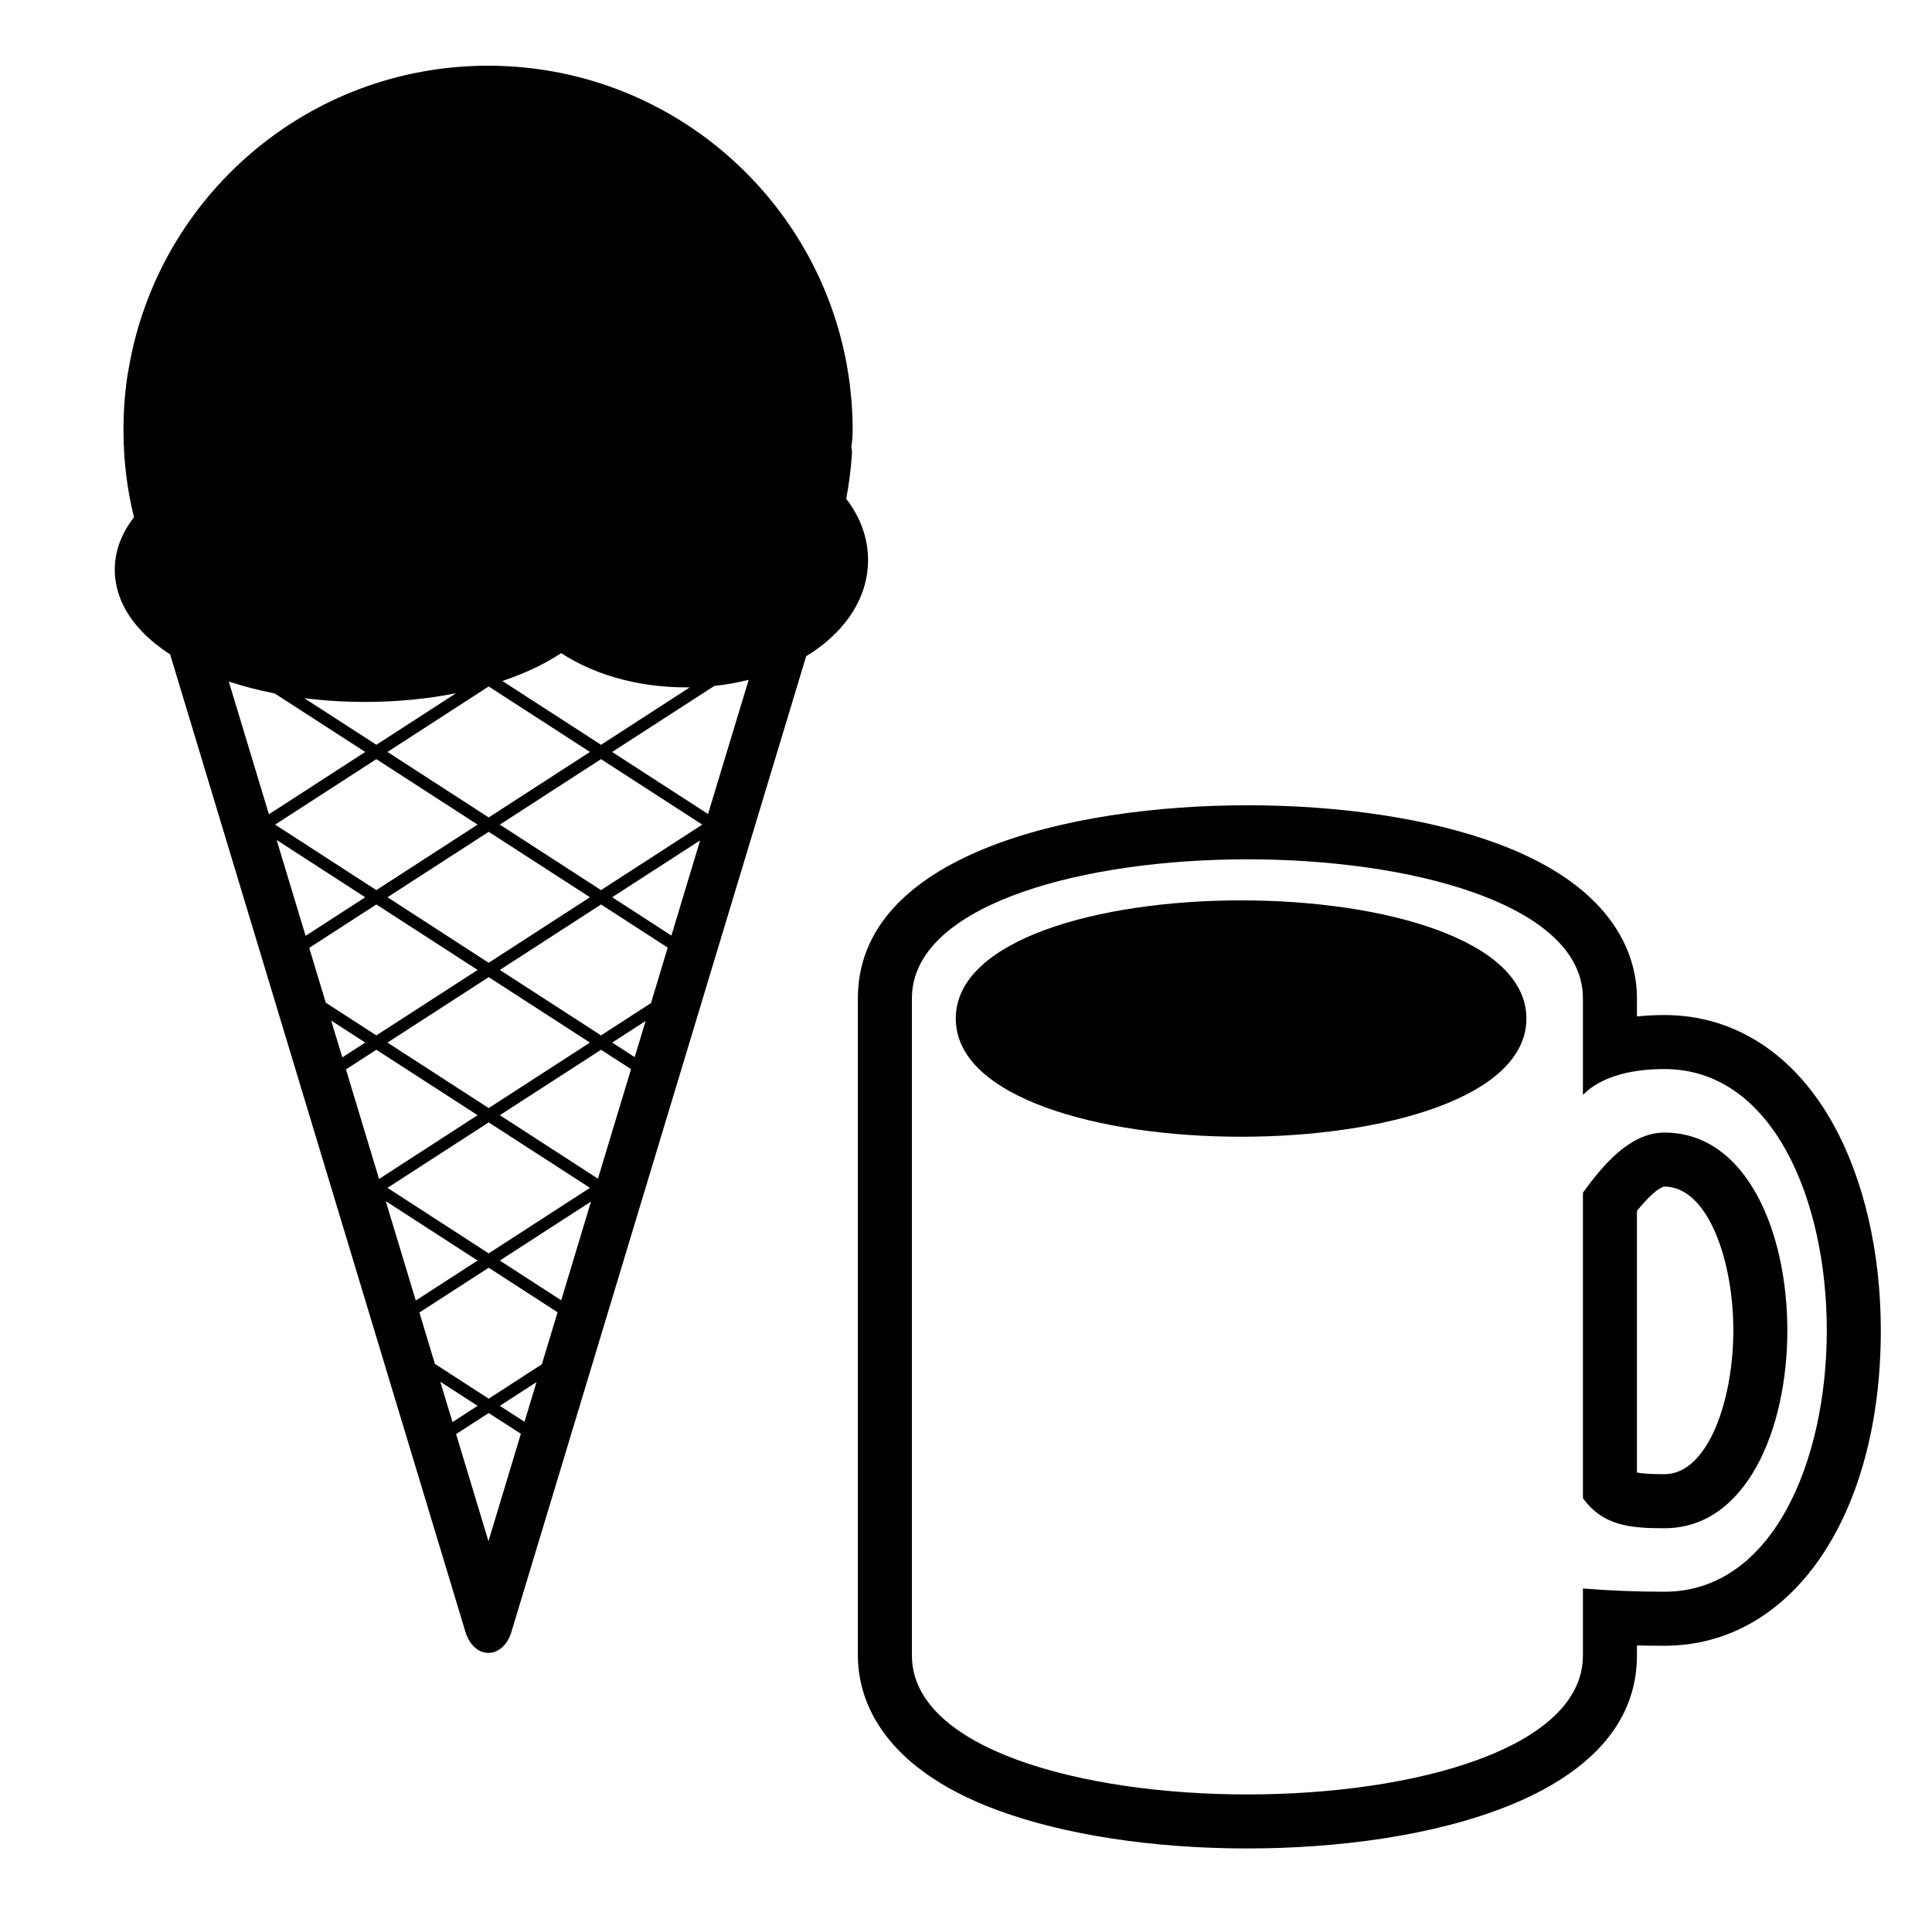<?xml version="1.0" encoding="utf-8"?>
<!-- Generator: Adobe Illustrator 16.0.0, SVG Export Plug-In . SVG Version: 6.00 Build 0)  -->
<!DOCTYPE svg PUBLIC "-//W3C//DTD SVG 1.1//EN" "http://www.w3.org/Graphics/SVG/1.1/DTD/svg11.dtd">
<svg version="1.1" id="Layer_1" xmlns="http://www.w3.org/2000/svg" xmlns:xlink="http://www.w3.org/1999/xlink" x="0px" y="0px"
	 width="97.5px" height="96.333px" viewBox="0 0 97.5 96.333" enable-background="new 0 0 97.5 96.333" xml:space="preserve">
<g>
	<path d="M13.961,42.386l1.461,4.837l3.009-1.946L13.961,42.386L13.961,42.386z M15.605,47.831l0.836,2.766l2.551,1.65l5.11-3.303
		l-5.11-3.305L15.605,47.831L15.605,47.831z M16.713,51.499l0.563,1.857l1.155-0.748L16.713,51.499L16.713,51.499z M17.459,53.963
		l1.67,5.529l4.973-3.219l-5.11-3.301L17.459,53.963L17.459,53.963z M19.467,60.61l1.516,5.016l3.119-2.018L19.467,60.61
		L19.467,60.61z M21.165,66.231l0.783,2.592l2.714,1.756l2.683-1.736l0.794-2.623l-3.477-2.25L21.165,66.231L21.165,66.231z
		 M22.219,69.723l0.616,2.037l1.267-0.82L22.219,69.723L22.219,69.723z M23.017,72.366l1.634,5.404l1.635-5.42l-1.624-1.047
		L23.017,72.366L23.017,72.366z M26.471,71.745l0.604-2.002l-1.853,1.197L26.471,71.745L26.471,71.745z M28.322,65.614l1.504-4.982
		l-4.603,2.977L28.322,65.614L28.322,65.614z M30.176,59.477l1.67-5.527l-1.515-0.977l-5.107,3.301L30.176,59.477L30.176,59.477z
		 M32.03,53.344l0.552-1.826l-1.687,1.092L32.03,53.344L32.03,53.344z M32.853,50.616l0.844-2.799l-3.366-2.176l-5.107,3.303
		l5.107,3.303L32.853,50.616L32.853,50.616z M33.883,47.211l1.45-4.805l-4.44,2.869L33.883,47.211L33.883,47.211z M24.662,41.249
		l5.11-3.305l-5.11-3.305l-5.108,3.305L24.662,41.249L24.662,41.249z M18.992,44.916l5.11-3.305l-5.11-3.304l-5.108,3.304
		L18.992,44.916L18.992,44.916z M30.331,44.916l5.109-3.305l-5.109-3.304l-5.107,3.304L30.331,44.916L30.331,44.916z M24.662,48.583
		l5.11-3.307l-5.11-3.302l-5.108,3.302L24.662,48.583L24.662,48.583z M24.662,55.915l5.11-3.305l-5.11-3.303l-5.108,3.303
		L24.662,55.915L24.662,55.915z M24.662,63.247l5.11-3.307l-5.11-3.303l-5.108,3.303L24.662,63.247L24.662,63.247z M13.863,34.992
		c-0.808-0.159-1.584-0.359-2.317-0.6l2.025,6.697l4.861-3.145L13.863,34.992L13.863,34.992z M23.015,34.981
		c-1.419,0.284-2.974,0.439-4.604,0.439c-1.036,0-2.062-0.065-3.057-0.19l3.64,2.352L23.015,34.981L23.015,34.981z M34.812,34.685
		l-0.186,0.001c-1.26,0-2.466-0.174-3.566-0.493c-1.005-0.292-1.935-0.709-2.74-1.236c-0.844,0.56-1.853,1.032-2.966,1.407
		l4.978,3.219L34.812,34.685L34.812,34.685z M37.783,34.304c-0.56,0.14-1.14,0.245-1.734,0.308l-5.157,3.333l4.84,3.132
		L37.783,34.304L37.783,34.304z M42.991,22.936c-0.051,0.758-0.148,1.505-0.286,2.235c0.681,0.883,1.103,1.932,1.103,3.089
		c0,1.222-0.471,2.328-1.228,3.241c-0.509,0.62-1.152,1.161-1.897,1.614L25.815,82.329c-0.433,1.438-1.898,1.438-2.332,0
		L8.585,33.019c-1.071-0.692-1.896-1.522-2.365-2.479c-0.272-0.557-0.428-1.157-0.428-1.79c0-0.996,0.377-1.887,0.968-2.646
		c-0.347-1.409-0.528-2.877-0.528-4.39c0-1.085,0.08-2.149,0.275-3.184C8.015,9.874,15.562,3.316,24.631,3.316
		c10.162,0,18.399,8.236,18.399,18.398c0,0.311-0.025,0.587-0.068,0.831C42.989,22.664,42.999,22.794,42.991,22.936L42.991,22.936z"
		/>
</g>
<g>
	<path d="M46.02,83.536c0,4.676,8.466,7.013,16.932,7.013s16.933-2.337,16.933-7.013C79.884,92.886,46.02,92.886,46.02,83.536z"/>
	<path d="M83.998,57.151c-1.737,0-3.106,1.642-4.114,3.032v15.416c1.008,1.392,2.377,1.518,4.114,1.518
		C92.267,77.116,92.267,57.151,83.998,57.151z M83.998,74.389c-0.703,0-1.122-0.03-1.388-0.084V61.103
		c0.98-1.209,1.369-1.226,1.388-1.226c2.176,0,3.476,3.688,3.476,7.256S86.174,74.389,83.998,74.389z"/>
	<path d="M92.528,56.75c-1.968-3.566-4.997-5.53-8.53-5.53c-0.482,0-0.945,0.024-1.388,0.072v-0.916c0-1.948-0.92-5.553-7.076-7.82
		c-3.366-1.239-7.834-1.921-12.583-1.921c-9.068,0-19.658,2.55-19.658,9.741v33.16c0,1.946,0.919,5.553,7.075,7.818
		c3.366,1.239,7.835,1.921,12.583,1.921c9.069,0,19.659-2.551,19.659-9.739v-0.507c0.459,0.013,0.922,0.017,1.388,0.017
		c6.43,0,10.919-6.544,10.919-15.913C94.917,63.225,94.069,59.538,92.528,56.75z M83.998,80.32c-1.437,0-2.809-0.057-4.114-0.163
		v3.379c0,4.676-8.466,7.013-16.932,7.013S46.02,88.211,46.02,83.536v-33.16c0-0.147,0.009-0.29,0.025-0.433
		c1.009-8.775,32.806-8.775,33.814,0c0.017,0.143,0.024,0.285,0.024,0.433v4.87c1.028-1.027,2.678-1.3,4.114-1.3
		C94.922,53.946,94.922,80.32,83.998,80.32z"/>
	<path d="M62.952,43.362c8.201,0,16.401,2.194,16.907,6.581c-1.009-8.775-32.806-8.775-33.814,0
		C46.549,45.556,54.75,43.362,62.952,43.362z"/>
	<g>
		<path d="M48.234,51.397c0,7.952,28.797,7.952,28.797,0C77.031,43.446,48.234,43.446,48.234,51.397z"/>
	</g>
</g>
</svg>
